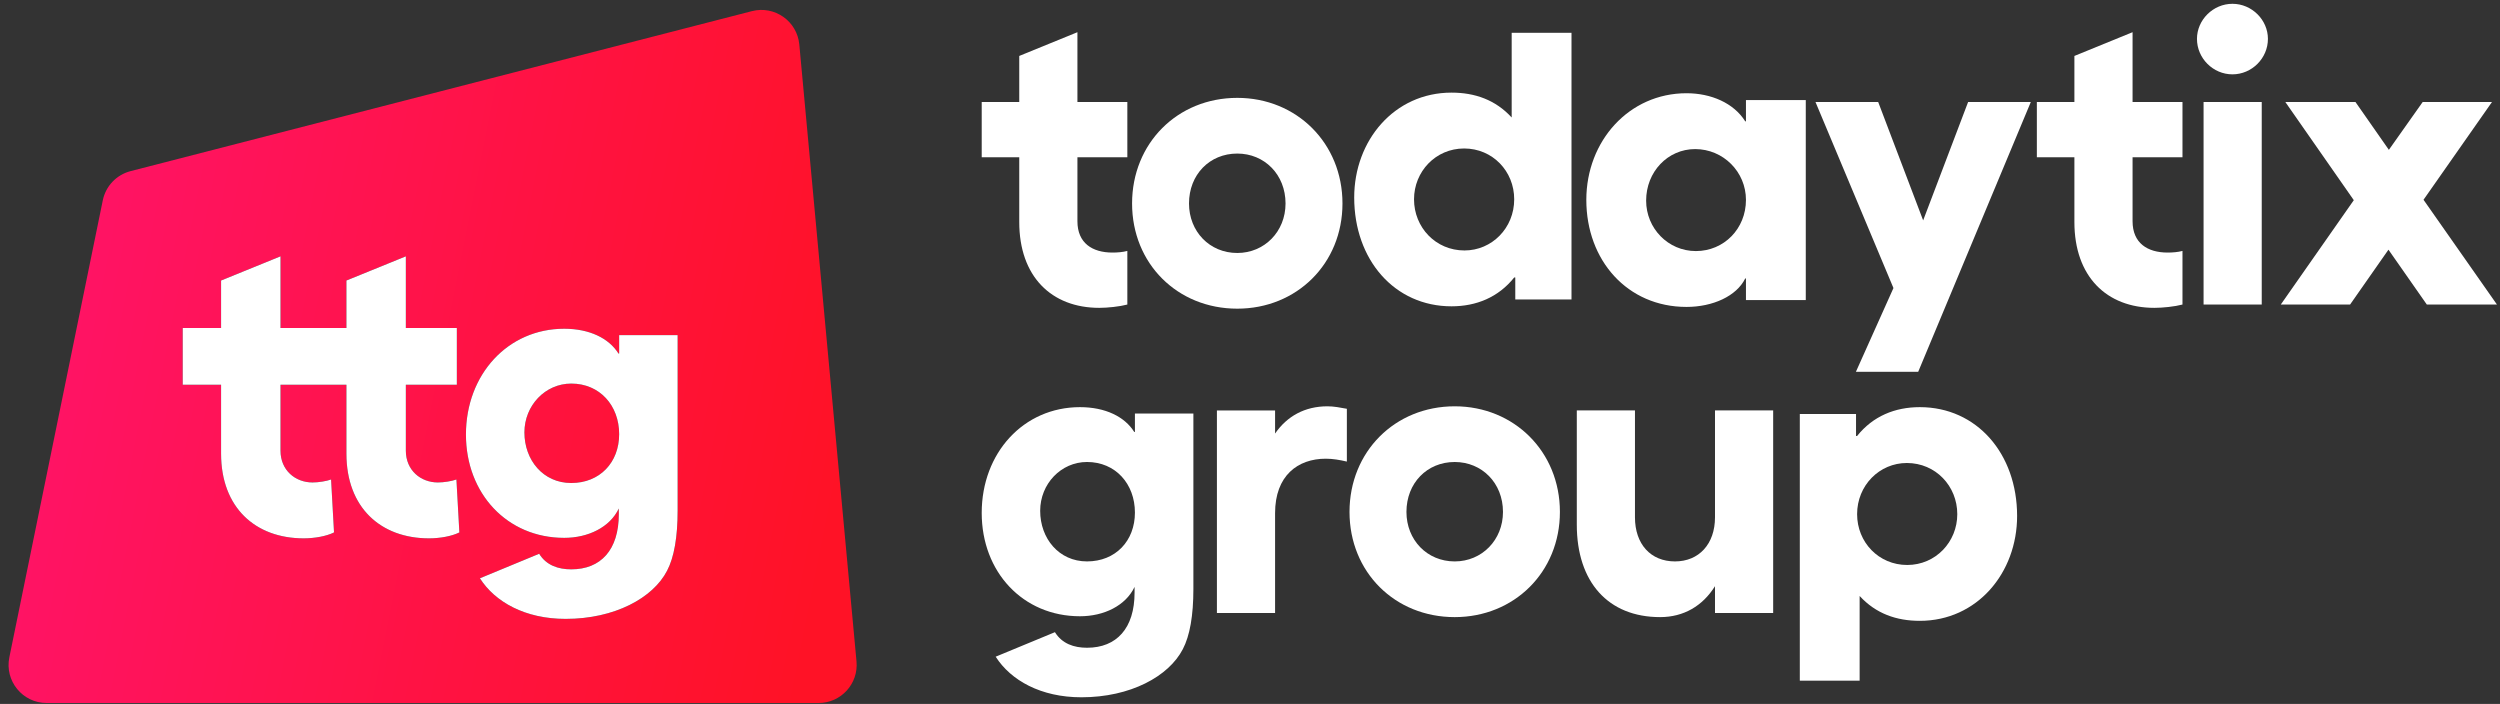 <svg width="657" height="185" viewBox="0 0 657 185" fill="none" xmlns="http://www.w3.org/2000/svg">
<rect x="0" y="0" width="657" height="185" fill="#333333" stroke="none"/>
<path fill-rule="evenodd" clip-rule="evenodd" d="M34.318 44.971C30.614 45.925 27.777 48.907 27.011 52.655L2.456 172.742C1.188 178.944 5.927 184.75 12.258 184.75H215.128C221.018 184.75 225.633 179.687 225.09 173.822L210.058 11.693C209.489 5.56 203.567 1.393 197.602 2.928L34.318 44.971ZM82.134 126.791C83.684 126.791 85.788 126.457 87.007 126.012L87.782 139.92C85.788 140.921 82.687 141.477 79.808 141.477C67.072 141.477 58.101 133.355 58.101 119.225L58.101 101.101H48.022V86.192H58.101V73.722L73.717 67.364V86.192H80.963H87.118H91.041V73.722L106.657 67.364V86.192H120.058V101.101H106.657L106.657 118.446C106.657 123.564 110.533 126.791 115.074 126.791C116.624 126.791 118.729 126.457 119.947 126.012L120.722 139.92C118.729 140.921 115.628 141.477 112.748 141.477C100.012 141.477 91.041 133.355 91.041 119.225L91.041 101.101H87.118H80.963H73.717L73.717 118.446C73.717 123.564 77.593 126.791 82.134 126.791ZM150.128 149.624C157.903 149.624 162.624 144.51 162.624 135.118V133.63C160.31 138.559 154.571 141.348 148.277 141.348C133.282 141.348 122.452 129.725 122.452 114.196C122.452 98.388 133.467 86.392 148.277 86.392C154.941 86.392 160.032 88.903 162.531 92.901H162.716V88.066H178.081V134.188C178.081 141.162 177.156 146.463 175.305 149.996C171.602 157.156 161.513 162.643 148.647 162.643C138.014 162.643 130.107 158.212 126.121 151.974L141.696 145.531C143.563 148.558 146.694 149.624 150.128 149.624ZM137.817 113.638C137.817 120.891 142.723 126.935 150.128 126.935C157.625 126.935 162.716 121.542 162.716 114.103C162.716 106.57 157.625 100.805 150.128 100.805C143.279 100.805 137.817 106.57 137.817 113.638Z" fill="url(#paint0_linear)"/>
<path fill-rule="evenodd" clip-rule="evenodd" d="M87.006 126.012C85.787 126.457 83.683 126.79 82.133 126.79C77.592 126.79 73.716 123.564 73.716 118.446L73.716 101.101H80.962H87.117H91.04L91.04 119.225C91.04 133.355 100.011 141.477 112.747 141.477C115.627 141.477 118.728 140.921 120.721 139.92L119.946 126.012C118.728 126.457 116.623 126.79 115.073 126.79C110.532 126.79 106.656 123.564 106.656 118.446L106.656 101.101H120.057V86.191H106.656V67.364L91.04 73.722V86.191H87.117H80.962H73.716V67.364L58.1 73.722V86.191H48.022V101.101H58.1L58.1 119.225C58.1 133.355 67.071 141.477 79.807 141.477C82.686 141.477 85.787 140.921 87.781 139.92L87.006 126.012ZM162.623 135.118C162.623 144.51 157.902 149.624 150.127 149.624C146.693 149.624 143.562 148.558 141.695 145.531L126.121 151.974C130.106 158.212 138.013 162.643 148.646 162.643C161.512 162.643 171.601 157.156 175.304 149.996C177.155 146.463 178.08 141.162 178.08 134.188V88.066H162.715V92.901H162.53C160.031 88.903 154.94 86.392 148.276 86.392C133.466 86.392 122.451 98.387 122.451 114.195C122.451 129.725 133.281 141.348 148.276 141.348C154.57 141.348 160.309 138.559 162.623 133.63V135.118ZM150.127 126.935C142.722 126.935 137.816 120.891 137.816 113.637C137.816 106.57 143.278 100.805 150.127 100.805C157.624 100.805 162.715 106.57 162.715 114.102C162.715 121.542 157.624 126.935 150.127 126.935Z" fill="white"/>
<path fill-rule="evenodd" clip-rule="evenodd" d="M285.669 170.229C293.444 170.229 298.165 165.114 298.165 155.723V154.235C295.851 159.163 290.112 161.953 283.818 161.953C268.824 161.953 257.994 150.329 257.994 134.801C257.994 118.993 269.009 106.998 283.818 106.998C290.482 106.998 295.573 109.508 298.072 113.507H298.257V108.671H313.622V154.793C313.622 161.767 312.696 167.067 310.845 170.601C307.143 177.761 297.054 183.247 284.188 183.247C273.556 183.247 265.649 178.816 261.663 172.578L277.237 166.135C279.105 169.163 282.235 170.229 285.669 170.229ZM273.359 134.243C273.359 141.496 278.264 147.54 285.669 147.54C293.166 147.54 298.257 142.147 298.257 134.708C298.257 127.176 293.166 121.411 285.669 121.411C278.82 121.411 273.359 127.176 273.359 134.243Z" fill="white"/>
<path d="M348.86 106.777C342.897 106.777 338.235 109.379 335.091 113.933V107.862H319.805V161.093H335.091V134.857C335.091 124.991 341.054 120.546 348.426 120.546C350.269 120.546 352.113 120.871 353.956 121.305V107.428C352.221 107.103 350.486 106.777 348.86 106.777Z" fill="white"/>
<path d="M382.298 106.777C366.578 106.777 354.652 118.703 354.652 134.532C354.652 150.36 366.578 162.178 382.298 162.178C397.91 162.178 409.944 150.36 409.944 134.532C409.944 118.703 397.91 106.777 382.298 106.777ZM382.298 121.413C389.454 121.413 394.983 126.943 394.983 134.532C394.983 141.904 389.454 147.542 382.298 147.542C375.034 147.542 369.614 141.904 369.614 134.532C369.614 126.943 375.034 121.413 382.298 121.413Z" fill="white"/>
<path d="M450.702 107.861V135.941C450.702 142.988 446.474 147.541 440.186 147.541C433.789 147.541 429.669 142.988 429.669 135.941V107.861H414.383V137.892C414.383 152.962 422.622 162.177 436.283 162.177C442.462 162.177 447.45 159.25 450.702 154.046V161.093H465.989V107.861H450.702Z" fill="white"/>
<path d="M488.711 178.876V156.621C492.972 161.262 498.37 163.156 504.526 163.156C519.583 163.156 530.095 150.56 530.095 135.597C530.095 119.214 519.489 106.998 504.526 106.998C497.991 106.998 492.215 109.365 488.048 114.574H487.764V108.797H472.99V178.876H488.711ZM501.211 148.477C493.73 148.477 488.048 142.511 488.048 135.124C488.048 127.548 493.919 121.676 501.117 121.676C508.693 121.676 514.375 127.737 514.375 135.124C514.375 142.416 508.693 148.477 501.211 148.477Z" fill="white"/>
<path d="M517.221 26.804L505.404 57.919L493.587 26.804H477.107L497.598 75.699L487.732 97.707H504.103L533.7 26.804H517.221Z" fill="white"/>
<path d="M586.687 1C581.592 1 577.363 5.228 577.363 10.215C577.363 15.311 581.592 19.539 586.687 19.539C591.783 19.539 596.011 15.311 596.011 10.215C596.011 5.228 591.783 1 586.687 1ZM579.098 26.803V80.035H594.385V26.803H579.098Z" fill="white"/>
<path d="M325.156 25.719C309.435 25.719 297.51 37.645 297.51 53.473C297.51 69.302 309.435 81.119 325.156 81.119C340.768 81.119 352.802 69.302 352.802 53.473C352.802 37.645 340.768 25.719 325.156 25.719ZM325.156 40.355C332.311 40.355 337.84 45.884 337.84 53.473C337.84 60.845 332.311 66.483 325.156 66.483C317.892 66.483 312.471 60.845 312.471 53.473C312.471 45.884 317.892 40.355 325.156 40.355Z" fill="white"/>
<path d="M573.556 41.33V26.803H560.438V8.461L545.151 14.702V26.803H535.285V41.33H545.151V58.352C545.151 72.662 553.607 80.902 566.184 80.902C568.352 80.902 571.496 80.577 573.556 80.035V65.941C572.363 66.266 570.954 66.374 569.653 66.374C564.341 66.374 560.438 63.881 560.438 58.135V41.33H573.556Z" fill="white"/>
<path d="M296.265 41.33V26.803H283.147V8.461L267.86 14.702V26.803H257.994V41.33H267.86V58.352C267.86 72.662 276.316 80.902 288.893 80.902C291.061 80.902 294.205 80.577 296.265 80.035V65.941C295.072 66.266 293.663 66.374 292.362 66.374C287.05 66.374 283.147 63.881 283.147 58.135V41.33H296.265Z" fill="white"/>
<path d="M656.198 80.035L636.9 52.498L654.897 26.803H636.684L627.794 39.379L619.012 26.803H600.581L618.578 52.606L599.389 80.035H617.602L627.685 65.616L637.768 80.035H656.198Z" fill="white"/>
<path d="M474.558 78.86V26.301H458.838V31.888H458.648C455.618 27.058 449.652 24.502 443.212 24.502C428.154 24.502 416.885 37.002 416.885 52.533C416.885 68.443 427.681 80.659 443.212 80.659C450.125 80.659 456.375 77.818 458.648 73.178H458.838V78.86H474.558ZM445.674 65.981C438.382 65.981 432.605 60.014 432.605 52.722C432.605 45.146 438.287 39.18 445.485 39.18C452.871 39.18 458.838 45.146 458.838 52.533C458.838 60.109 453.061 65.981 445.674 65.981Z" fill="white"/>
<path d="M397.27 8.622L397.27 30.876C393.008 26.236 387.61 24.342 381.455 24.342C366.397 24.342 355.885 36.937 355.885 51.9C355.885 68.284 366.492 80.5 381.455 80.5C387.989 80.5 393.766 78.132 397.933 72.924L398.217 72.924L398.217 78.701L412.99 78.701L412.99 8.622L397.27 8.622ZM384.769 39.021C392.251 39.021 397.933 44.987 397.933 52.374C397.933 59.95 392.061 65.821 384.864 65.821C377.288 65.821 371.606 59.76 371.606 52.374C371.606 45.082 377.288 39.021 384.769 39.021Z" fill="white"/>
<defs>
<linearGradient id="paint0_linear" x1="2.25" y1="105.063" x2="216.53" y2="148" gradientUnits="userSpaceOnUse">
<stop stop-color="#FF1368"/>
<stop offset="1" stop-color="#FF1226"/>
</linearGradient>
</defs>
</svg>
